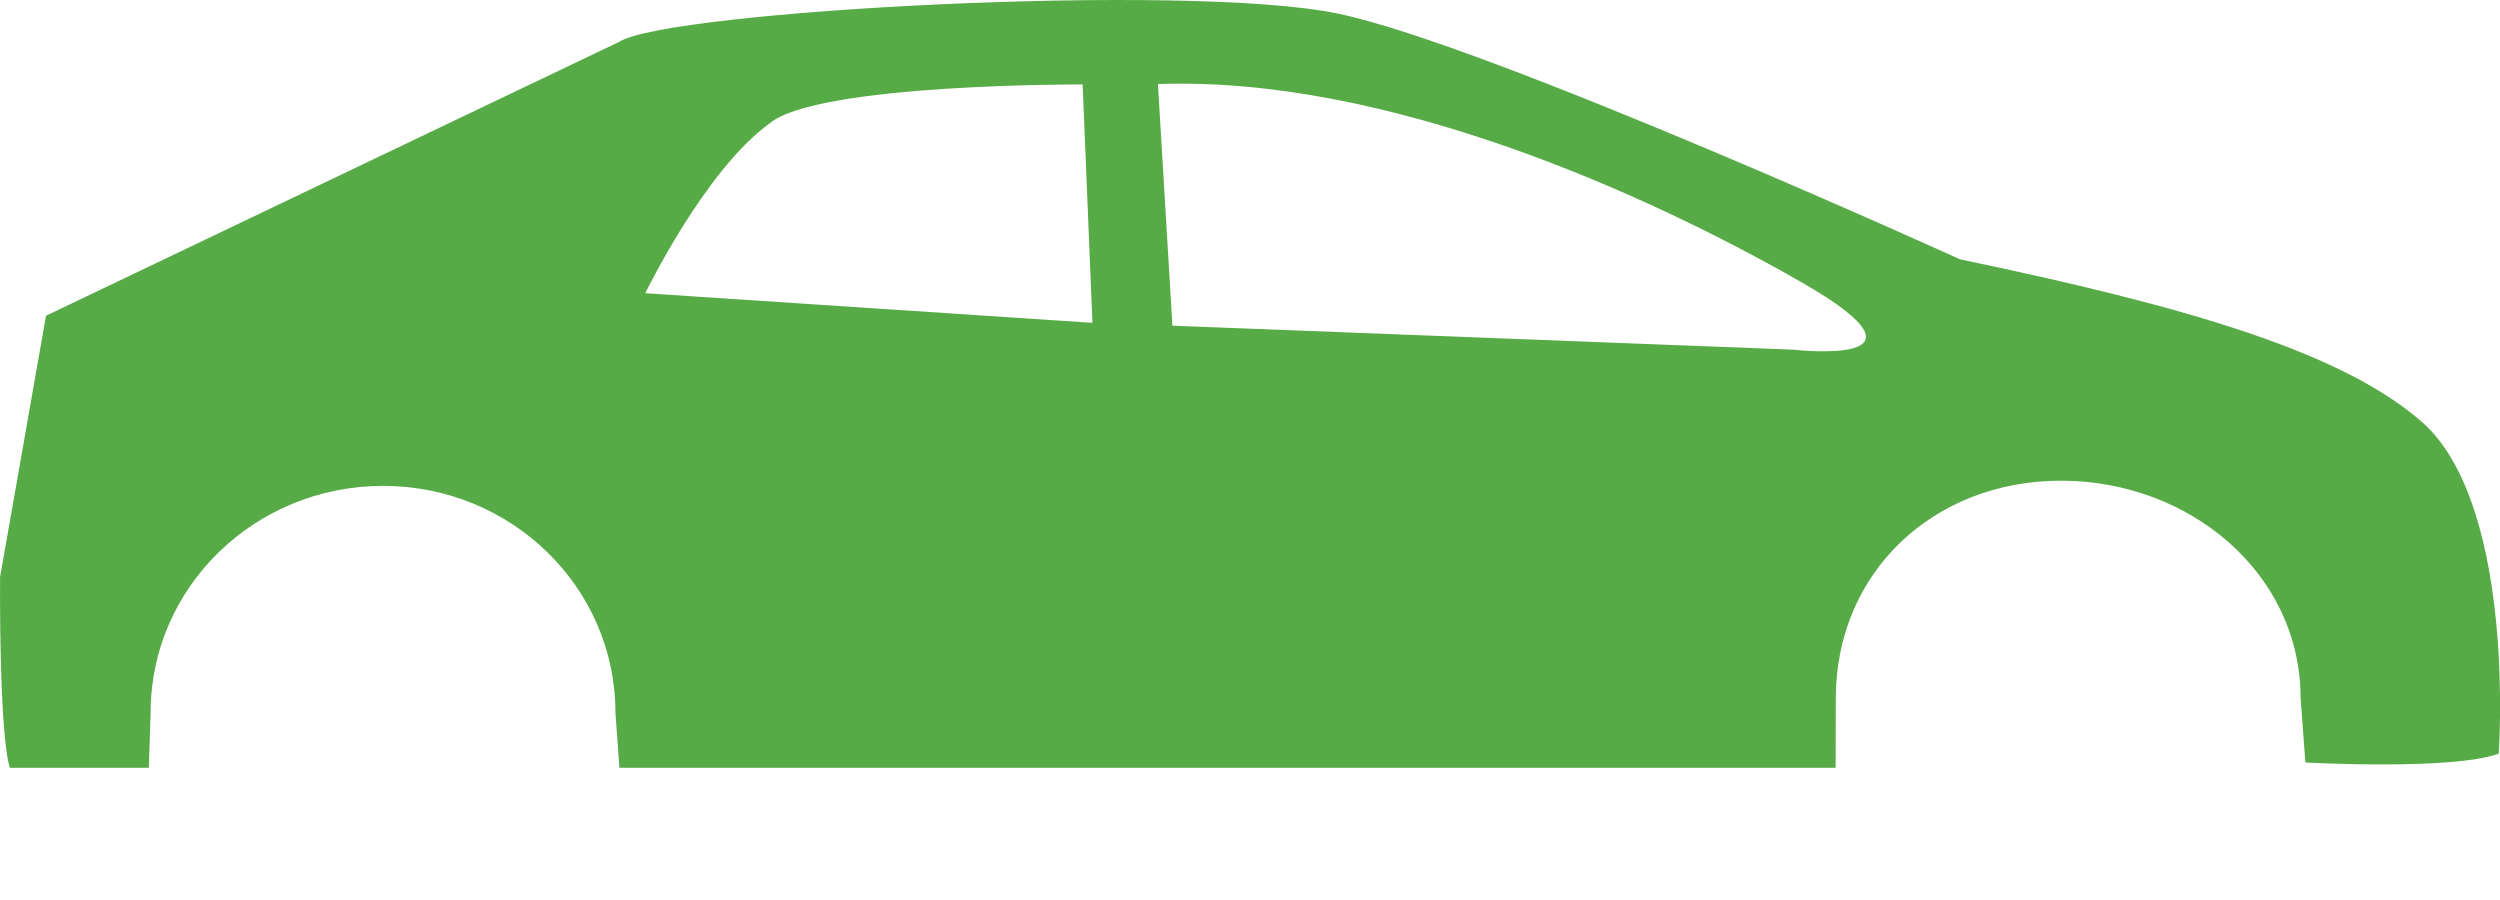 <?xml version="1.0" encoding="iso-8859-1"?>
<!-- Generator: Adobe Illustrator 16.0.0, SVG Export Plug-In . SVG Version: 6.00 Build 0)  -->
<!DOCTYPE svg PUBLIC "-//W3C//DTD SVG 1.1//EN" "http://www.w3.org/Graphics/SVG/1.1/DTD/svg11.dtd">
<svg version="1.1" id="Calque_1" xmlns="http://www.w3.org/2000/svg" xmlns:xlink="http://www.w3.org/1999/xlink" x="0px" y="0px"
	 width="70.753px" height="25.464px" viewBox="0 0 70.753 25.464" style="enable-background:new 0 0 70.753 25.464;"
	 xml:space="preserve">
<path style="fill:none;" d="M10.838,14.868c-2.999,0-5.43,2.373-5.43,5.298c0,2.926,2.432,5.298,5.43,5.298
	c3,0,5.431-2.372,5.431-5.298C16.269,17.241,13.837,14.868,10.838,14.868z M10.838,22.389c-1.266,0-2.291-1-2.291-2.236
	c0-1.234,1.025-2.236,2.291-2.236c1.265,0,2.292,1.001,2.292,2.236C13.129,21.389,12.103,22.389,10.838,22.389z"/>
<path style="fill:none;" d="M58.53,14.866c-3,0-5.432,2.373-5.432,5.297c0,2.927,2.432,5.3,5.432,5.3c2.999,0,5.431-2.373,5.431-5.3
	C63.961,17.239,61.529,14.866,58.53,14.866z M58.53,22.389c-1.265,0-2.292-1-2.292-2.236c0-1.234,1.026-2.236,2.292-2.236
	s2.294,1.001,2.294,2.236C60.825,21.389,59.796,22.389,58.53,22.389z"/>
<path style="fill:#57AB46;" d="M55.471,7.339c0,0-13.356-6.076-17.619-6.957c-4.262-0.88-18.931-0.08-20.324,0.8L9.332,5.098
	l-8.03,3.838l-1.3,7.396c0,0-0.036,4.387,0.276,5.397h3.934l0.051-1.563c0-3.543,2.945-6.415,6.579-6.415
	c3.632,0,6.575,2.872,6.575,6.415l0.113,1.563h34.42l0.005-1.965c0-3.544,2.744-6.16,6.376-6.16c3.633,0,6.779,2.617,6.779,6.16
	l0.135,1.816c0,0,4.161,0.229,5.472-0.251c0,0,0.491-6.795-2.048-9.274C66.412,9.973,61.864,8.675,55.471,7.339z M18.263,8.298
	c0,0,1.682-3.48,3.519-4.808c1.36-1.131,8.858-1.1,8.858-1.1l0.277,6.746L18.263,8.298z M50.76,9.896L33.181,9.217L32.771,2.38
	c6.516-0.238,13.934,3.159,18.194,5.597C55.229,10.416,50.76,9.896,50.76,9.896z"/>
</svg>
